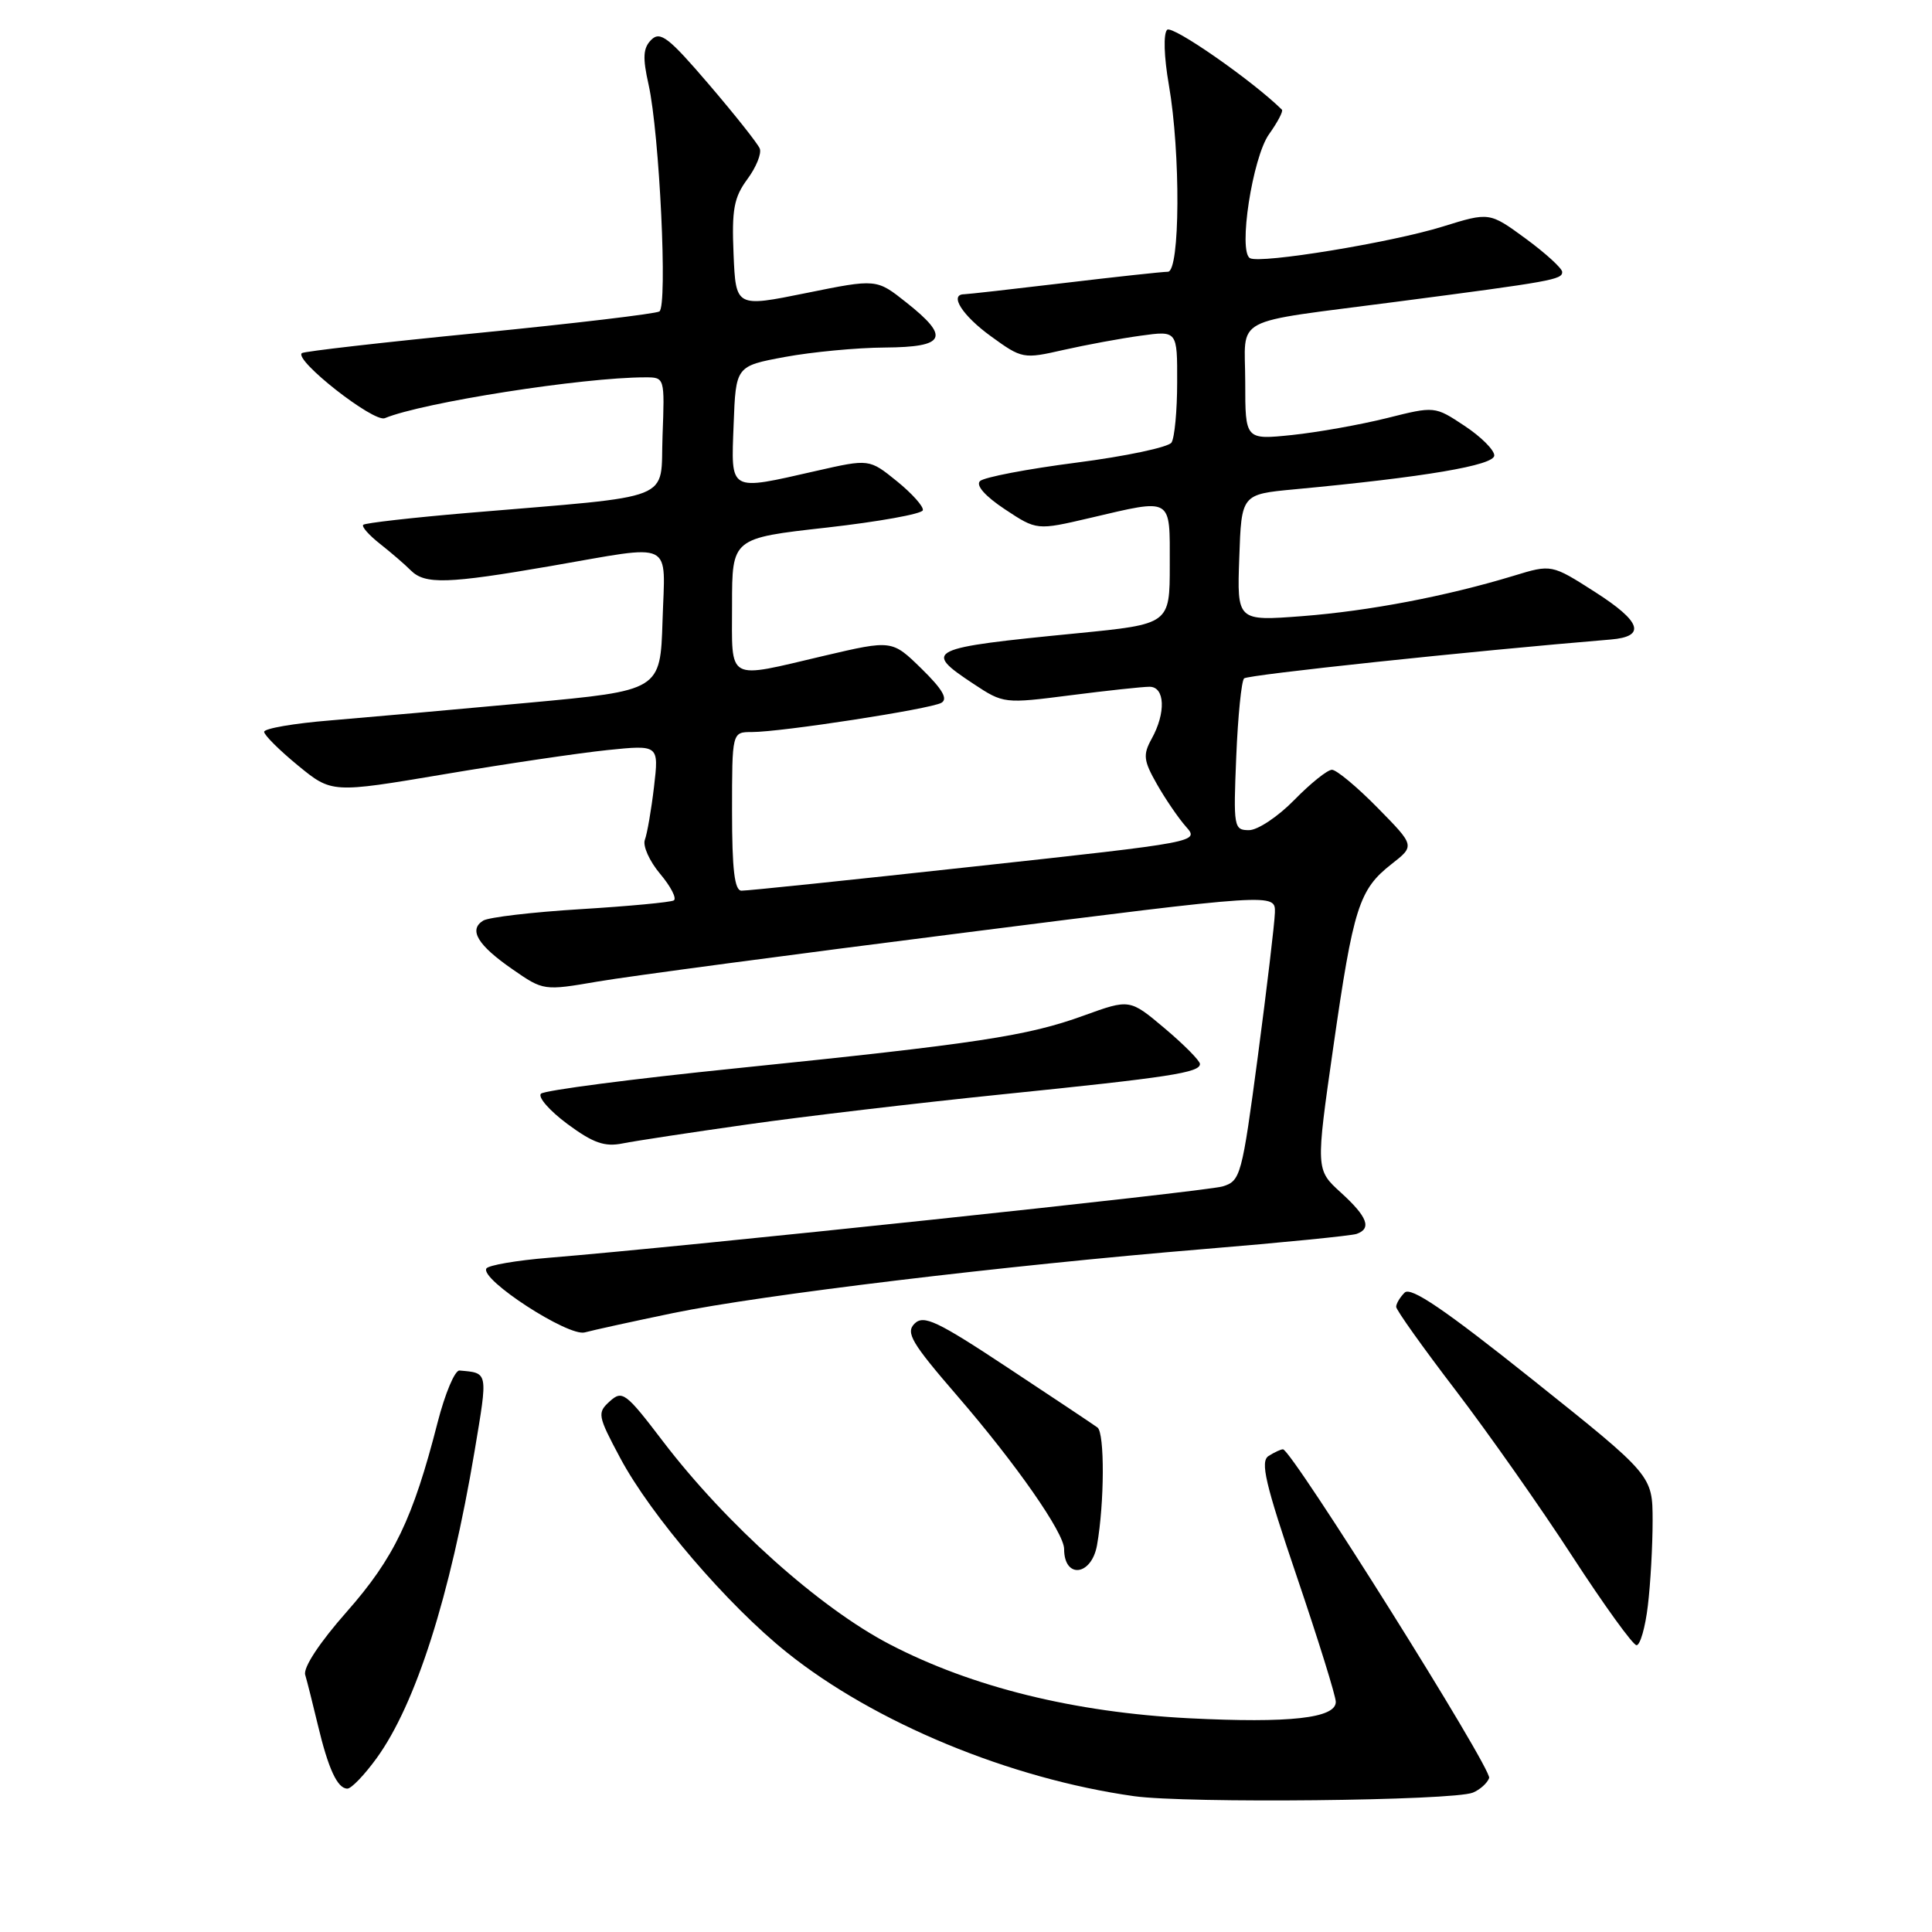 <?xml version="1.0" encoding="UTF-8" standalone="no"?>
<!DOCTYPE svg PUBLIC "-//W3C//DTD SVG 1.1//EN" "http://www.w3.org/Graphics/SVG/1.1/DTD/svg11.dtd" >
<svg xmlns="http://www.w3.org/2000/svg" xmlns:xlink="http://www.w3.org/1999/xlink" version="1.1" viewBox="0 0 256 256">
 <g >
 <path fill="currentColor"
d=" M 195.17 237.53 C 196.09 237.15 197.06 236.29 197.32 235.60 C 197.76 234.47 171.16 192.07 170.00 192.04 C 169.72 192.04 168.87 192.43 168.10 192.92 C 166.96 193.64 167.63 196.52 171.85 208.95 C 174.68 217.29 177.00 224.74 177.00 225.51 C 177.00 227.67 170.89 228.35 157.57 227.68 C 142.36 226.90 128.81 223.56 117.91 217.89 C 108.60 213.05 96.23 201.97 87.84 190.98 C 82.92 184.52 82.46 184.18 80.80 185.68 C 79.12 187.20 79.18 187.57 82.17 193.17 C 86.24 200.81 96.41 212.67 104.28 218.97 C 115.90 228.28 133.79 235.68 150.25 238.00 C 157.20 238.98 192.55 238.61 195.17 237.53 Z  M 49.91 232.96 C 55.09 225.81 59.65 211.53 62.89 192.25 C 64.66 181.67 64.72 181.94 60.89 181.60 C 60.27 181.54 58.97 184.65 57.98 188.50 C 54.72 201.24 52.21 206.46 45.96 213.55 C 42.35 217.64 40.16 220.96 40.44 221.92 C 40.70 222.79 41.44 225.75 42.10 228.50 C 43.50 234.39 44.71 237.00 46.03 237.00 C 46.56 237.00 48.30 235.18 49.91 232.96 Z  M 218.35 212.75 C 218.70 209.86 218.98 204.80 218.98 201.50 C 218.97 195.50 218.97 195.50 203.10 182.83 C 191.41 173.50 186.94 170.46 186.12 171.28 C 185.50 171.90 185.00 172.74 185.00 173.16 C 185.00 173.58 188.54 178.55 192.87 184.21 C 197.19 189.87 204.17 199.79 208.36 206.25 C 212.56 212.71 216.38 218.00 216.85 218.00 C 217.33 218.00 218.01 215.64 218.35 212.75 Z  M 145.36 204.75 C 146.35 199.17 146.39 189.87 145.42 189.15 C 144.92 188.78 139.57 185.21 133.54 181.23 C 124.15 175.02 122.39 174.19 121.18 175.39 C 119.98 176.59 120.79 177.95 126.82 184.93 C 134.64 193.98 141.00 203.10 141.00 205.25 C 141.00 209.24 144.63 208.83 145.36 204.75 Z  M 89.23 173.98 C 100.82 171.59 133.12 167.69 159.50 165.51 C 169.95 164.65 179.06 163.74 179.75 163.50 C 181.79 162.79 181.20 161.23 177.67 158.02 C 174.34 154.99 174.34 154.99 176.67 138.74 C 179.33 120.21 180.08 117.87 184.38 114.50 C 187.49 112.07 187.49 112.07 182.53 107.03 C 179.81 104.26 177.09 102.00 176.49 102.00 C 175.89 102.00 173.65 103.80 171.50 106.00 C 169.35 108.20 166.65 110.00 165.50 110.00 C 163.49 110.00 163.42 109.61 163.81 100.25 C 164.03 94.89 164.50 90.22 164.85 89.89 C 165.36 89.41 194.83 86.28 213.42 84.74 C 218.15 84.35 217.51 82.38 211.36 78.45 C 205.59 74.76 205.59 74.76 200.55 76.30 C 191.62 79.01 181.45 80.95 172.58 81.64 C 163.91 82.30 163.91 82.30 164.21 73.90 C 164.50 65.50 164.50 65.50 171.50 64.84 C 188.80 63.22 198.00 61.66 198.00 60.35 C 198.00 59.62 196.22 57.85 194.05 56.42 C 190.11 53.81 190.11 53.81 183.77 55.40 C 180.28 56.27 174.63 57.28 171.21 57.64 C 165.00 58.28 165.00 58.28 165.00 50.66 C 165.00 41.70 162.74 42.91 185.00 39.99 C 205.69 37.29 207.00 37.05 207.00 36.04 C 207.00 35.56 204.83 33.58 202.18 31.63 C 197.36 28.10 197.36 28.10 191.17 30.02 C 184.40 32.13 167.02 34.98 165.63 34.21 C 164.04 33.34 165.96 20.87 168.15 17.79 C 169.29 16.19 170.06 14.73 169.86 14.53 C 165.94 10.67 155.32 3.28 154.65 3.95 C 154.14 4.46 154.23 7.52 154.88 11.25 C 156.45 20.27 156.37 36.00 154.75 36.01 C 154.06 36.01 147.88 36.68 141.00 37.50 C 134.12 38.32 128.16 38.99 127.75 38.99 C 125.73 39.01 127.52 41.82 131.29 44.55 C 135.42 47.55 135.60 47.58 140.91 46.37 C 143.89 45.70 148.50 44.84 151.16 44.48 C 156.00 43.81 156.00 43.81 155.98 50.66 C 155.98 54.42 155.64 58.01 155.23 58.64 C 154.83 59.26 149.16 60.46 142.64 61.30 C 136.12 62.14 130.36 63.24 129.85 63.75 C 129.28 64.32 130.54 65.75 133.15 67.48 C 137.38 70.28 137.38 70.28 144.44 68.63 C 155.47 66.05 155.00 65.77 155.00 74.85 C 155.00 82.70 155.00 82.70 142.75 83.91 C 122.77 85.87 122.23 86.14 129.00 90.62 C 132.96 93.24 133.08 93.25 141.82 92.13 C 146.67 91.51 151.39 91.00 152.32 91.00 C 154.37 91.00 154.51 94.46 152.59 97.91 C 151.43 100.02 151.52 100.78 153.30 103.91 C 154.42 105.88 156.15 108.41 157.14 109.53 C 158.94 111.56 158.91 111.57 129.22 114.80 C 112.87 116.59 98.94 118.04 98.25 118.02 C 97.33 118.01 97.00 115.22 97.00 107.50 C 97.00 97.00 97.00 97.00 99.62 97.00 C 103.53 97.00 123.24 93.96 124.73 93.13 C 125.64 92.62 124.89 91.33 122.10 88.60 C 118.20 84.79 118.20 84.79 109.22 86.89 C 96.11 89.97 97.00 90.46 97.00 80.16 C 97.00 71.31 97.00 71.31 109.53 69.91 C 116.42 69.13 122.16 68.10 122.28 67.61 C 122.40 67.12 120.85 65.39 118.84 63.76 C 115.18 60.80 115.18 60.80 108.14 62.40 C 96.48 65.05 96.87 65.27 97.21 56.25 C 97.50 48.51 97.50 48.51 104.00 47.30 C 107.58 46.64 113.54 46.07 117.25 46.05 C 125.33 45.99 125.94 44.70 120.07 40.06 C 116.14 36.94 116.14 36.94 106.82 38.83 C 97.50 40.72 97.50 40.72 97.20 33.67 C 96.95 27.75 97.25 26.16 99.03 23.74 C 100.20 22.16 100.94 20.33 100.67 19.68 C 100.41 19.03 97.38 15.21 93.94 11.19 C 88.61 4.96 87.49 4.09 86.30 5.27 C 85.21 6.36 85.13 7.61 85.94 11.21 C 87.39 17.72 88.48 40.58 87.37 41.27 C 86.86 41.58 76.11 42.86 63.47 44.11 C 50.84 45.35 40.27 46.56 40.00 46.79 C 38.91 47.70 49.51 56.02 50.99 55.41 C 56.04 53.32 77.26 50.00 85.50 50.00 C 88.08 50.00 88.08 50.01 87.79 57.75 C 87.46 66.58 89.95 65.60 62.03 67.96 C 54.62 68.59 48.37 69.30 48.13 69.54 C 47.89 69.78 48.89 70.91 50.35 72.06 C 51.81 73.21 53.65 74.79 54.43 75.58 C 56.32 77.46 59.29 77.37 73.00 75.00 C 89.60 72.13 88.12 71.41 87.79 82.25 C 87.50 91.50 87.50 91.50 70.00 93.12 C 60.38 94.01 48.56 95.06 43.75 95.46 C 38.94 95.85 35.00 96.53 35.00 96.97 C 35.00 97.40 37.02 99.41 39.48 101.43 C 43.96 105.10 43.96 105.10 58.81 102.60 C 66.97 101.22 76.72 99.78 80.48 99.39 C 87.31 98.69 87.31 98.69 86.66 104.26 C 86.30 107.32 85.75 110.48 85.45 111.27 C 85.14 112.07 86.05 114.10 87.47 115.79 C 88.89 117.47 89.70 119.06 89.28 119.31 C 88.85 119.56 83.29 120.08 76.92 120.47 C 70.55 120.86 64.74 121.54 64.02 121.99 C 62.06 123.20 63.29 125.24 67.90 128.43 C 72.01 131.28 72.04 131.29 79.26 130.05 C 83.24 129.37 105.06 126.46 127.75 123.59 C 169.00 118.35 169.00 118.35 168.93 120.93 C 168.89 122.34 167.87 130.92 166.67 139.98 C 164.56 155.84 164.38 156.49 161.99 157.21 C 159.71 157.89 90.88 165.18 72.72 166.66 C 68.44 167.01 64.72 167.65 64.45 168.08 C 63.56 169.52 75.31 177.15 77.49 176.55 C 78.59 176.25 83.88 175.09 89.23 173.98 Z  M 99.00 149.00 C 106.42 147.94 121.62 146.15 132.76 145.01 C 155.03 142.74 159.00 142.13 159.00 140.98 C 159.00 140.56 156.91 138.44 154.35 136.28 C 149.70 132.36 149.70 132.36 143.60 134.57 C 136.14 137.28 129.55 138.28 97.50 141.56 C 83.75 142.96 72.13 144.48 71.68 144.92 C 71.24 145.37 72.81 147.17 75.18 148.93 C 78.60 151.46 80.12 151.99 82.50 151.51 C 84.15 151.18 91.58 150.05 99.00 149.00 Z "/>
</g>
</svg>